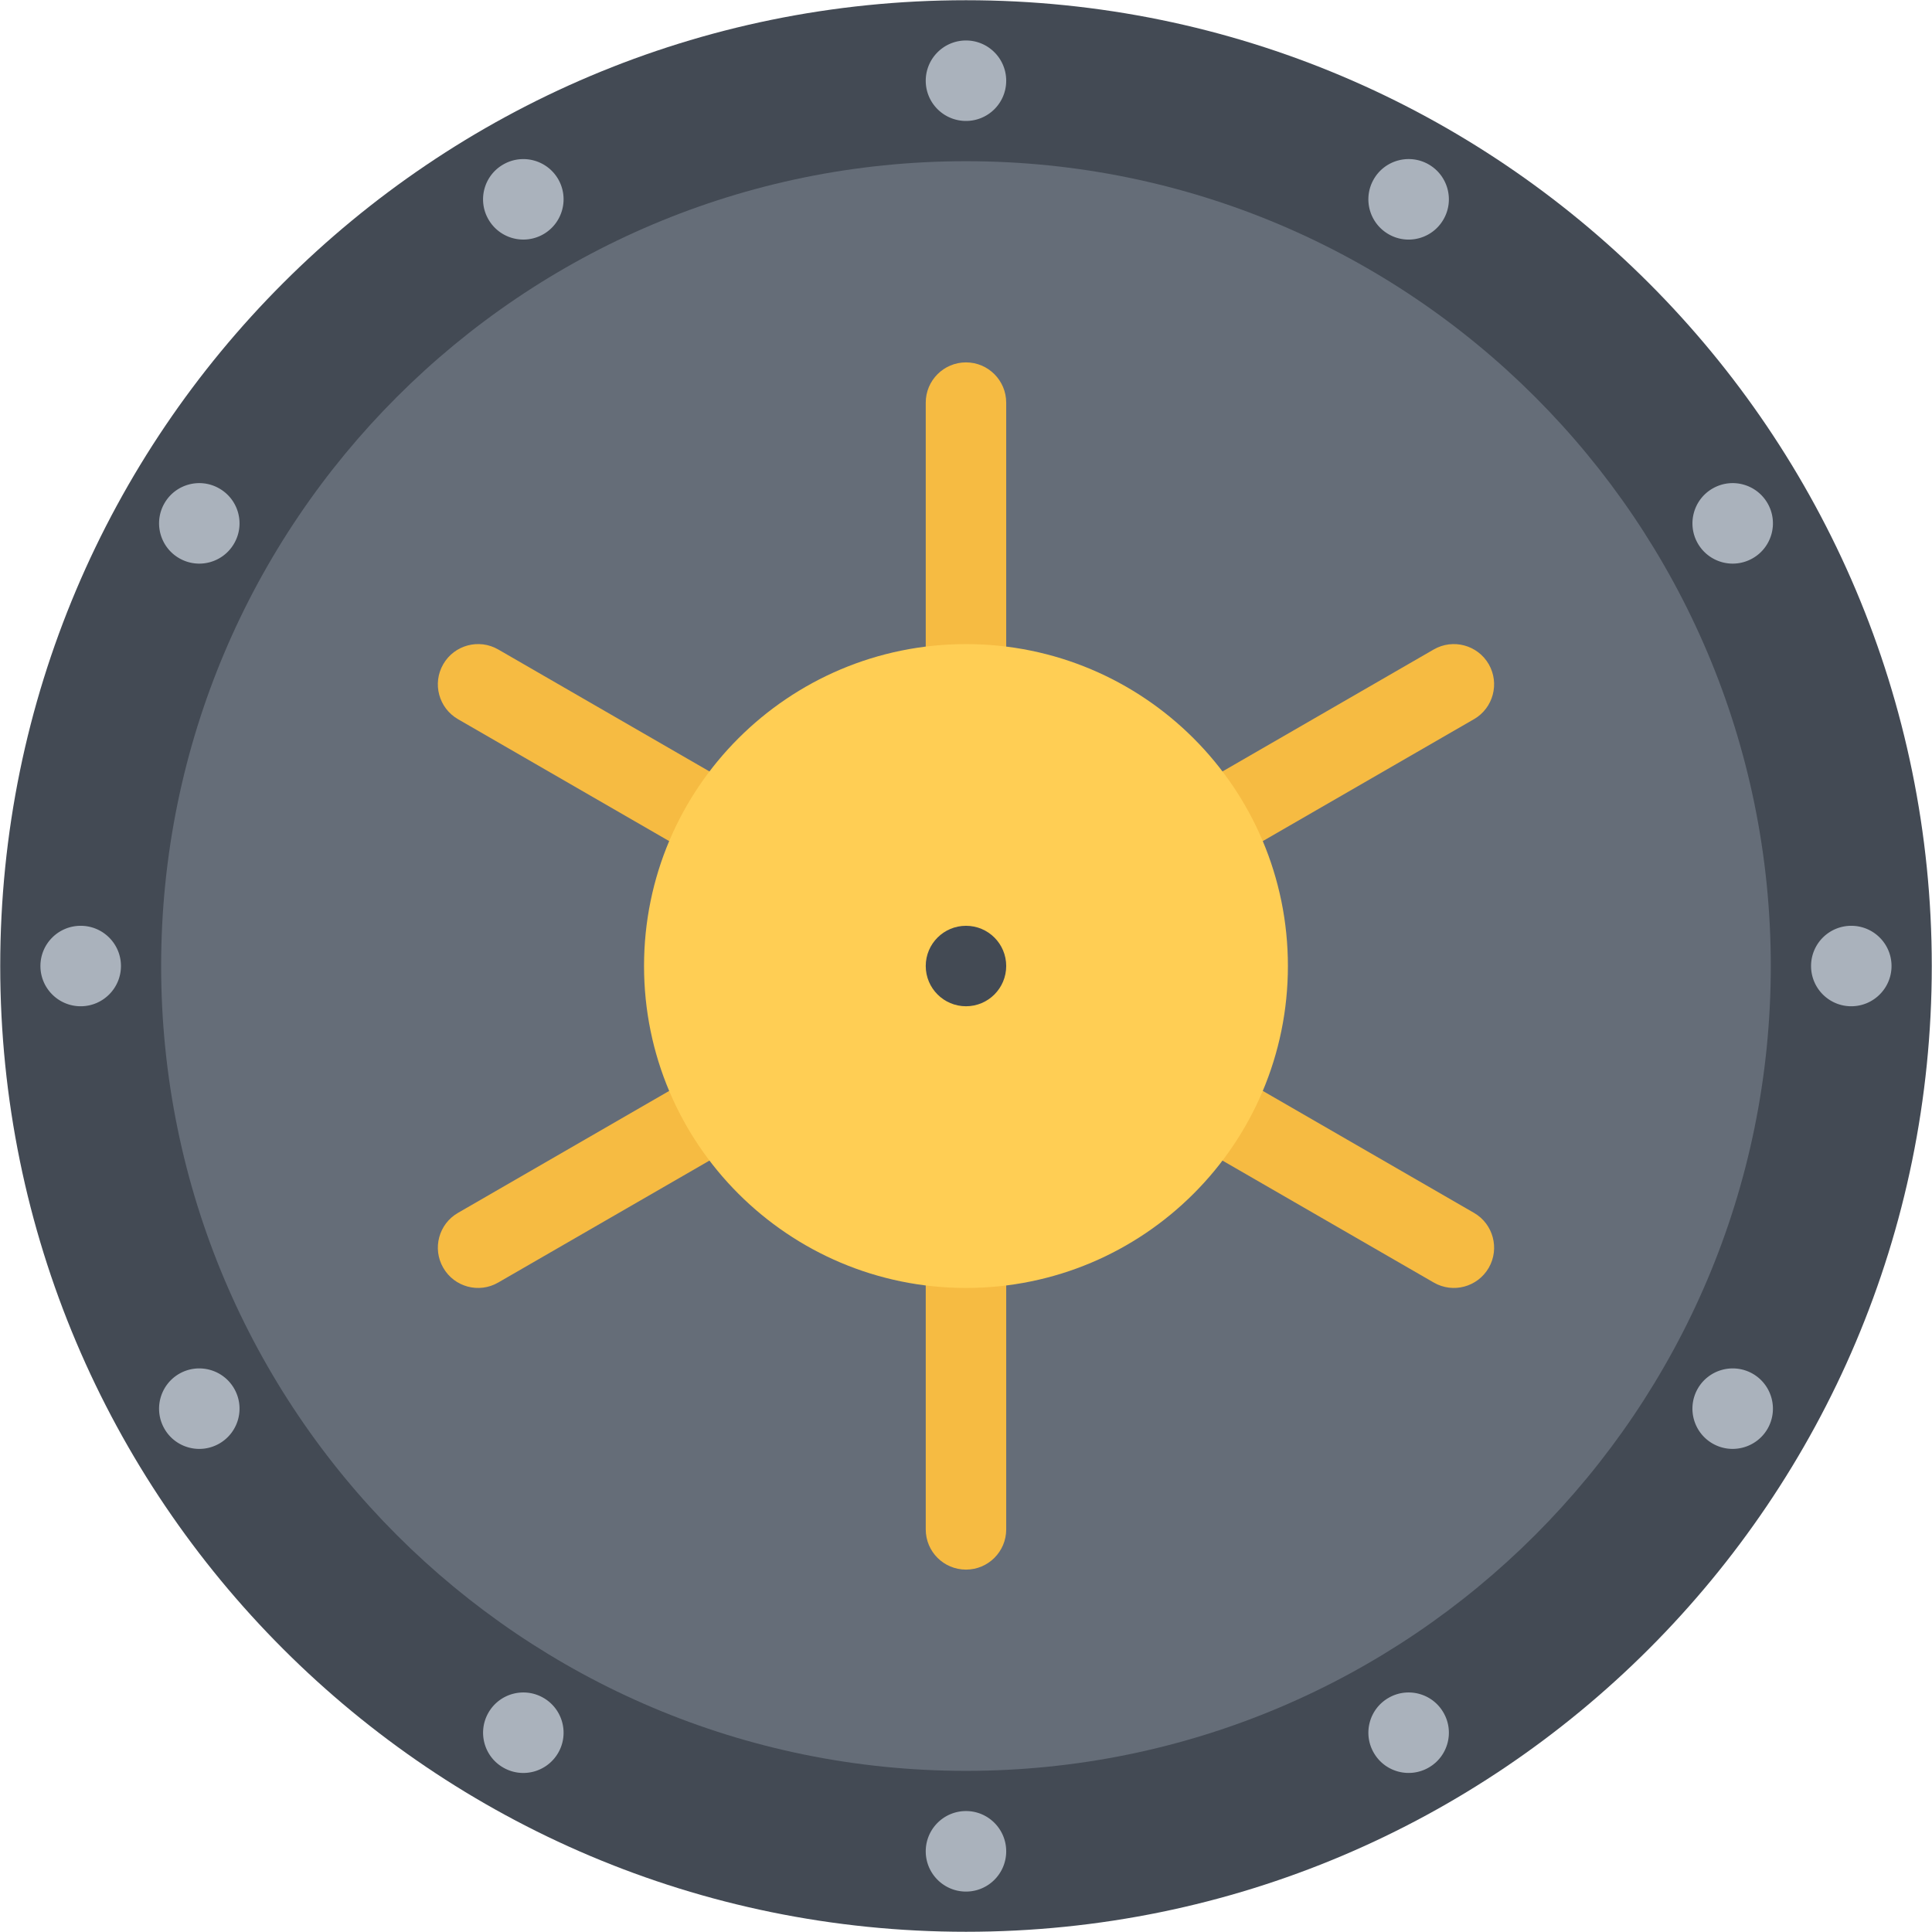 <?xml version="1.0" standalone="no"?><!DOCTYPE svg PUBLIC "-//W3C//DTD SVG 1.1//EN" "http://www.w3.org/Graphics/SVG/1.1/DTD/svg11.dtd"><svg class="icon" width="128px" height="128.00px" viewBox="0 0 1024 1024" version="1.1" xmlns="http://www.w3.org/2000/svg"><path d="M1023.882 512c0 282.714-229.196 511.882-511.882 511.882C229.284 1023.882 0.118 794.714 0.118 512 0.118 229.314 229.284 0.118 512 0.118 794.688 0.118 1023.882 229.314 1023.882 512z" fill="#434A54" /><path d="M938.558 512c0 235.602-190.986 426.59-426.558 426.59-235.602 0-426.59-190.988-426.59-426.59 0-235.572 190.988-426.558 426.59-426.558 235.572 0 426.558 190.986 426.558 426.558z" fill="#656D78" /><path d="M781.252 642.844L554.648 512l226.572-130.814h0.032c10.186-5.904 13.684-18.934 7.81-29.15-5.906-10.184-18.934-13.684-29.148-7.81l-226.606 130.846v-261.66c0-11.78-9.56-21.34-21.308-21.34-11.778 0-21.338 9.56-21.338 21.34v261.658l-226.606-130.846c-10.186-5.874-23.244-2.374-29.118 7.81-5.906 10.216-2.406 23.246 7.81 29.15L469.322 512l-226.572 130.844c-10.216 5.874-13.716 18.934-7.81 29.12 5.874 10.214 18.932 13.714 29.118 7.81l226.606-130.814v261.66c0 11.778 9.53 21.306 21.338 21.306 11.748 0 21.308-9.53 21.308-21.306V548.96l226.606 130.814c10.214 5.904 23.242 2.404 29.148-7.81 5.872-10.186 2.374-23.248-7.812-29.12z" fill="#F6BB42" /><path d="M512 21.456c-11.778 0-21.338 9.56-21.338 21.34 0 11.778 9.56 21.306 21.338 21.306 11.78 0 21.308-9.53 21.308-21.306 0-11.78-9.528-21.34-21.308-21.34zM512 959.896c-11.778 0-21.338 9.56-21.338 21.34 0 11.778 9.56 21.338 21.338 21.338 11.78 0 21.308-9.56 21.308-21.338s-9.528-21.34-21.308-21.34zM288.05 124.12c10.186-5.904 13.686-18.934 7.81-29.15-5.904-10.184-18.932-13.684-29.148-7.78-10.216 5.876-13.716 18.934-7.81 29.12 5.904 10.216 18.934 13.682 29.148 7.81zM735.95 899.91c-10.214 5.874-13.714 18.934-7.81 29.12 5.874 10.214 18.934 13.684 29.12 7.81 10.214-5.876 13.714-18.934 7.808-29.12-5.872-10.216-18.934-13.714-29.118-7.81zM94.97 295.862c10.186 5.904 23.244 2.406 29.12-7.81 5.904-10.186 2.404-23.244-7.81-29.12-10.186-5.904-23.246-2.404-29.12 7.81-5.872 10.186-2.374 23.246 7.81 29.12zM929.032 728.136c-10.218-5.874-23.246-2.376-29.15 7.81-5.874 10.216-2.406 23.246 7.81 29.15 10.186 5.874 23.246 2.376 29.148-7.81 5.874-10.216 2.374-23.244-7.808-29.15zM42.764 490.692c-11.778 0-21.338 9.53-21.338 21.308s9.56 21.338 21.338 21.338c11.78 0 21.34-9.56 21.34-21.338 0-11.78-9.562-21.308-21.34-21.308zM981.208 490.692A21.294 21.294 0 0 0 959.9 512c0 11.778 9.53 21.338 21.308 21.338s21.338-9.56 21.338-21.338c-0.002-11.78-9.562-21.308-21.338-21.308zM94.97 728.136c-10.186 5.904-13.684 18.934-7.81 29.15s18.934 13.684 29.12 7.81c10.214-5.904 13.714-18.934 7.81-29.15-5.876-10.184-18.934-13.682-29.12-7.81zM907.692 258.932c-10.186 5.876-13.684 18.934-7.81 29.12 5.904 10.216 18.932 13.714 29.15 7.81 10.184-5.874 13.684-18.934 7.808-29.12-5.902-10.214-18.932-13.714-29.148-7.81zM288.05 899.91c-10.214-5.904-23.244-2.406-29.148 7.81-5.876 10.186-2.406 23.244 7.81 29.12 10.216 5.904 23.244 2.404 29.148-7.81 5.876-10.186 2.376-23.246-7.81-29.12zM757.258 87.158c-10.186-5.874-23.246-2.374-29.12 7.81-5.904 10.216-2.404 23.246 7.81 29.15 10.186 5.904 23.246 2.406 29.118-7.81 5.906-10.184 2.406-23.244-7.808-29.15z" fill="#AAB2BC" /><path d="M682.618 512c0 94.26-76.386 170.646-170.618 170.646-94.228 0-170.648-76.386-170.648-170.646 0-94.228 76.42-170.618 170.648-170.618 94.23 0 170.618 76.39 170.618 170.618z" fill="#FFCE54" /><path d="M533.308 512c0 11.778-9.53 21.338-21.308 21.338s-21.338-9.56-21.338-21.338c0-11.78 9.56-21.308 21.338-21.308 11.78 0 21.308 9.528 21.308 21.308z" fill="#434A54" /></svg>